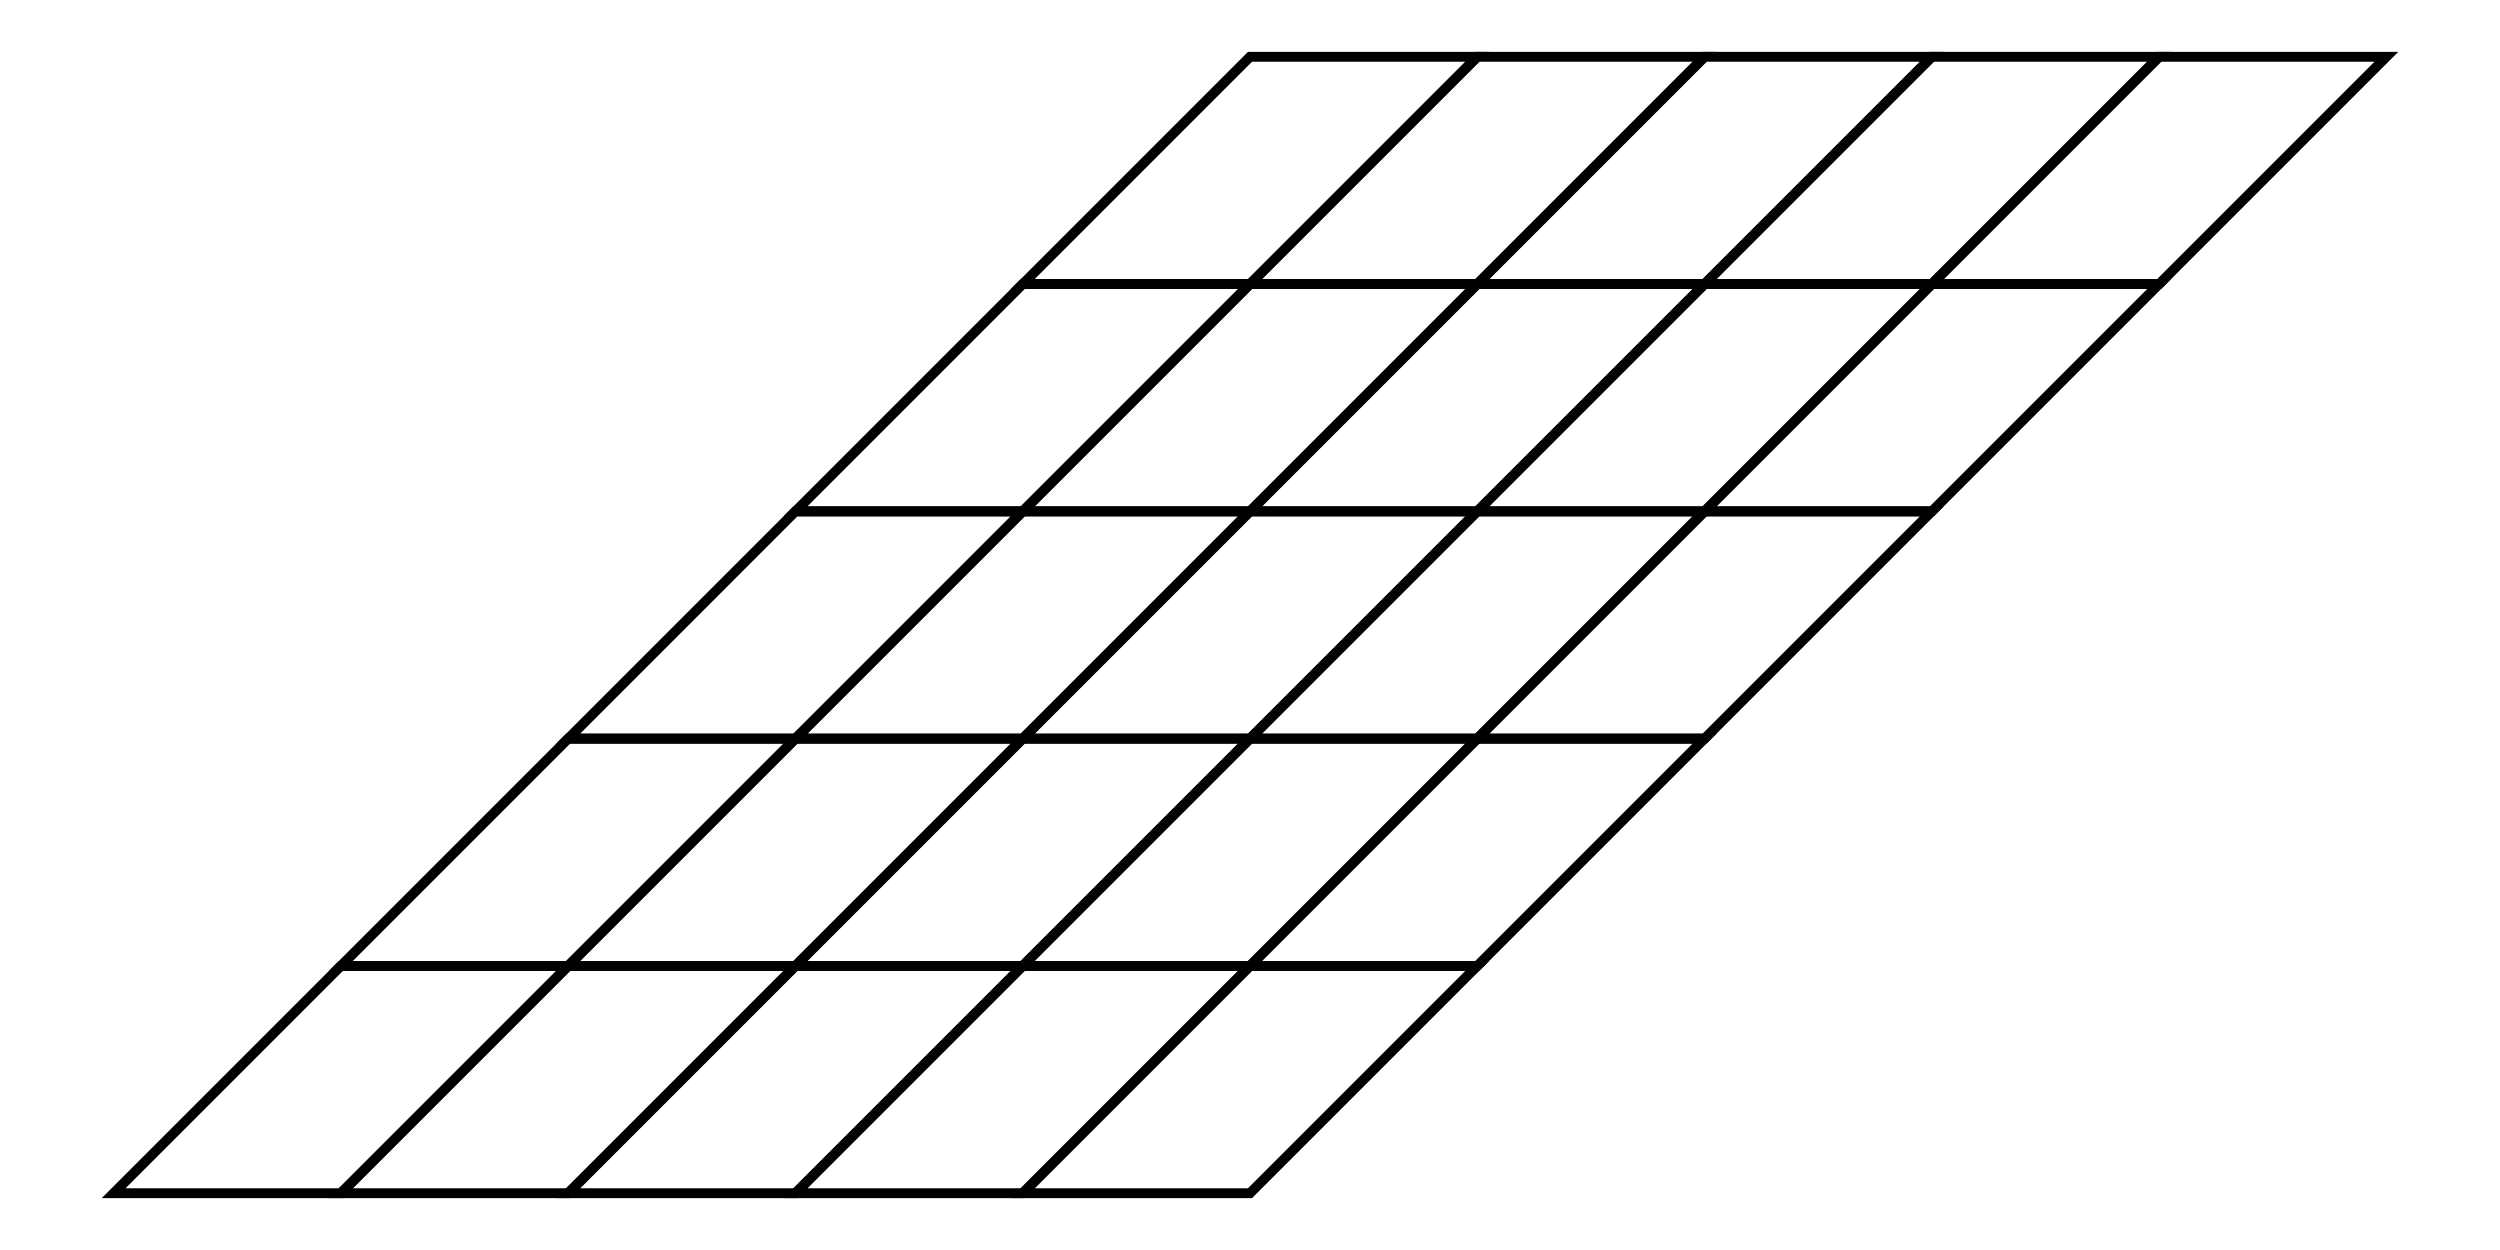 <svg xmlns="http://www.w3.org/2000/svg" width="200.0" height="100.0" viewBox="35.00 15.00 210.00 110.00">
<g fill="none" stroke="black" stroke-width="0.025%" transform="translate(0, 140) scale(20, -20)">
<polygon points="2.00,1.00 3.00,1.00 4.00,2.00 3.00,2.00" />
<polygon points="3.00,2.00 4.00,2.00 5.00,3.00 4.00,3.00" />
<polygon points="4.00,3.00 5.00,3.00 6.00,4.00 5.00,4.00" />
<polygon points="5.00,4.00 6.00,4.00 7.00,5.00 6.00,5.00" />
<polygon points="6.00,5.00 7.00,5.00 8.00,6.00 7.00,6.00" />
<polygon points="3.00,1.00 4.00,1.00 5.00,2.00 4.00,2.00" />
<polygon points="4.00,2.00 5.00,2.00 6.00,3.00 5.00,3.00" />
<polygon points="5.00,3.00 6.00,3.00 7.00,4.00 6.00,4.00" />
<polygon points="6.00,4.00 7.00,4.00 8.00,5.00 7.00,5.00" />
<polygon points="7.00,5.00 8.00,5.00 9.00,6.00 8.00,6.00" />
<polygon points="4.00,1.00 5.00,1.00 6.00,2.00 5.00,2.00" />
<polygon points="5.00,2.00 6.00,2.00 7.00,3.00 6.00,3.00" />
<polygon points="6.00,3.00 7.00,3.00 8.00,4.00 7.00,4.00" />
<polygon points="7.00,4.00 8.00,4.00 9.00,5.00 8.00,5.00" />
<polygon points="8.00,5.00 9.00,5.00 10.00,6.00 9.00,6.00" />
<polygon points="5.00,1.00 6.00,1.00 7.00,2.00 6.00,2.00" />
<polygon points="6.00,2.00 7.00,2.00 8.00,3.00 7.00,3.00" />
<polygon points="7.00,3.00 8.00,3.00 9.00,4.00 8.00,4.00" />
<polygon points="8.00,4.00 9.00,4.00 10.00,5.00 9.00,5.00" />
<polygon points="9.00,5.00 10.00,5.00 11.00,6.00 10.00,6.00" />
<polygon points="6.00,1.00 7.00,1.00 8.00,2.00 7.00,2.00" />
<polygon points="7.00,2.00 8.00,2.00 9.00,3.00 8.00,3.00" />
<polygon points="8.00,3.00 9.00,3.00 10.00,4.00 9.00,4.00" />
<polygon points="9.00,4.00 10.00,4.00 11.00,5.00 10.00,5.00" />
<polygon points="10.00,5.00 11.00,5.00 12.00,6.00 11.00,6.00" />
</g>
</svg>